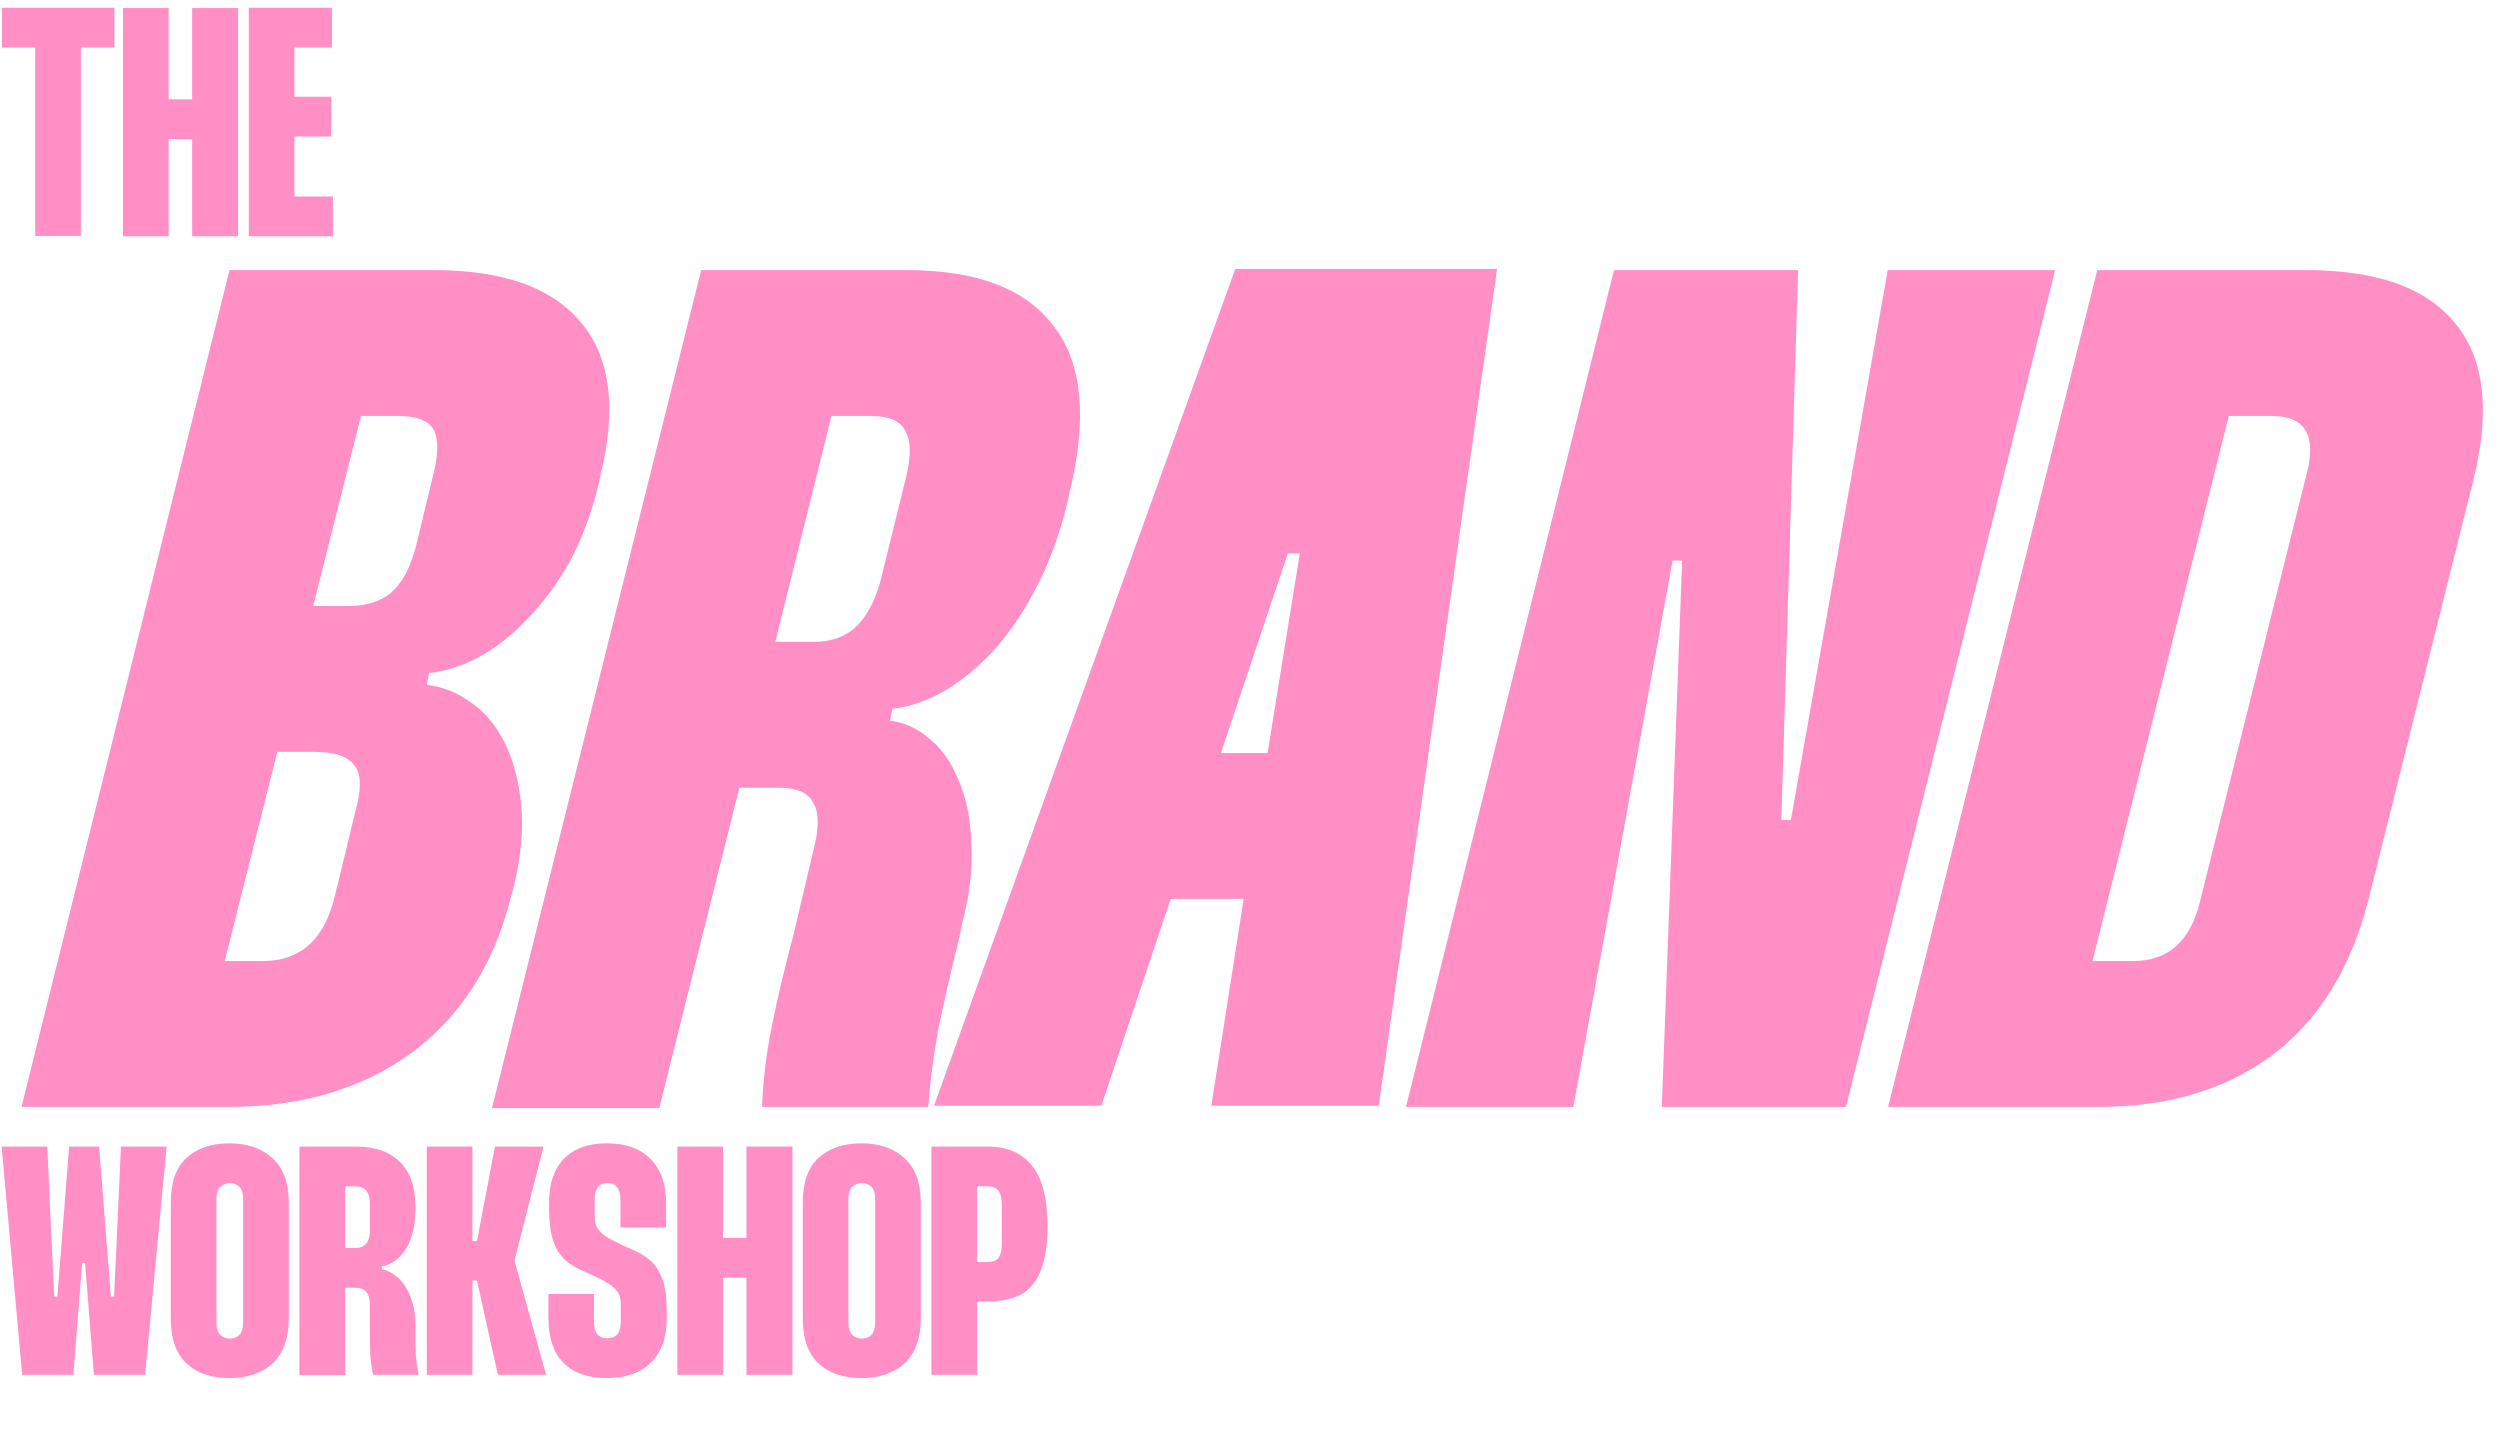<svg width="939" height="542" viewBox="0 0 939 542" fill="none" xmlns="http://www.w3.org/2000/svg">
<path d="M42.983 17.84H30.369V88.62H13.225V17.84H0.735V2.9H42.983V17.84ZM89.44 3.023V88.743H72.173V52.251H63.356V88.743H46.212V3.023H63.356V37.311H72.173V3.023H89.44ZM110.591 17.84V36.331H124.428V51.271H110.591V73.803H125.041V88.743H93.447V2.9H124.673V17.84H110.591Z" fill="#FF8FC4"/>
<path d="M162.98 101.457C189.32 101.457 207.878 108.192 218.653 121.661C229.429 134.831 231.673 153.988 225.388 179.131L224.939 181.376C222.245 192.75 218.503 202.777 213.714 211.457C208.925 219.838 203.537 227.022 197.551 233.008C191.864 238.995 185.878 243.634 179.592 246.927C173.306 250.219 167.17 252.165 161.184 252.763L160.286 257.253C165.973 257.852 171.361 259.947 176.449 263.539C181.837 267.131 186.177 272.219 189.469 278.804C192.762 285.389 194.857 293.171 195.755 302.151C196.653 311.131 195.755 321.308 193.061 332.682L191.714 337.62C185.429 362.464 173.007 381.77 154.449 395.539C135.891 409.008 112.993 415.743 85.755 415.743H8.082L86.204 101.457H162.98ZM117.633 227.62H130.653C137.537 227.62 142.925 225.974 146.816 222.682C151.007 219.09 154.15 213.253 156.245 205.171L162.531 179.131C164.626 171.049 164.776 165.212 162.98 161.62C161.184 158.029 156.694 156.233 149.51 156.233H135.592L117.633 227.62ZM84.408 360.967H98.775C112.844 360.967 121.823 352.886 125.714 336.722L133.347 305.294C135.742 296.913 135.742 291.076 133.347 287.784C130.952 284.192 125.864 282.396 118.082 282.396H104.163L84.408 360.967ZM340.576 101.457C366.916 101.457 385.324 108.491 395.8 122.559C406.576 136.328 408.521 157.28 401.637 185.416L400.29 191.253C397.297 202.927 393.256 213.403 388.167 222.682C383.378 231.661 377.991 239.294 372.004 245.58C366.018 251.865 359.732 256.804 353.147 260.396C346.861 263.688 340.875 265.634 335.188 266.233L334.29 270.722C339.678 271.321 344.616 273.566 349.106 277.457C353.596 281.049 357.188 286.137 359.882 292.722C362.875 299.308 364.521 307.239 364.821 316.518C365.419 325.797 364.222 336.124 361.229 347.498L360.331 351.988C357.038 365.457 354.344 377.28 352.249 387.457C350.453 397.634 349.256 407.063 348.657 415.743H286.249C286.548 406.165 287.746 396.137 289.841 385.661C291.936 375.185 294.63 363.811 297.923 351.539L305.555 319.212C307.65 311.131 307.65 305.294 305.555 301.702C303.759 297.811 299.419 295.865 292.535 295.865H277.718L247.637 416.192H184.78L263.351 101.457H340.576ZM291.188 241.09H305.555C312.44 241.09 317.977 238.995 322.167 234.804C326.358 230.314 329.351 224.178 331.147 216.396L340.127 180.029C342.222 171.648 342.222 165.661 340.127 162.069C338.331 158.178 333.991 156.233 327.106 156.233H312.29L291.188 241.09ZM562.298 101.008L517.849 415.294H454.992L467.114 337.62H439.726L413.686 415.294H350.828L463.971 101.008H562.298ZM476.094 282.845L488.216 207.865H483.726L458.584 282.845H476.094ZM771.887 101.457L693.316 415.743H624.173L631.806 210.559H628.214L590.948 415.743H528.091L606.214 101.457H675.357L669.071 307.988H672.663L709.03 101.457H771.887ZM866.306 101.457C892.646 101.457 911.204 108.042 921.98 121.212C933.054 134.382 935.449 153.838 929.163 179.58L889.653 337.62C883.068 363.661 870.946 383.267 853.286 396.437C835.925 409.308 814.225 415.743 788.184 415.743H709.163L787.735 101.457H866.306ZM785.939 360.967H801.204C814.374 360.967 822.755 353.484 826.347 338.518L866.306 178.233C870.197 163.566 865.857 156.233 853.286 156.233H837.122L785.939 360.967Z" fill="#FF8FC4"/>
<path d="M17.756 430.653L20.328 486.984H21.552L25.961 430.653H37.227L41.636 486.984H42.86L45.432 430.653H62.576L54.494 516.373H35.268L31.961 474.37H30.859L27.553 516.373H8.327L0.612 430.653H17.756ZM64.145 451.716C64.145 444.123 66.104 438.531 70.023 434.939C74.023 431.265 79.37 429.429 86.065 429.429C92.922 429.429 98.351 431.306 102.351 435.062C106.433 438.735 108.474 444.287 108.474 451.716V495.188C108.474 502.699 106.433 508.332 102.351 512.087C98.351 515.761 92.922 517.598 86.065 517.598C79.37 517.598 74.023 515.761 70.023 512.087C66.104 508.414 64.145 502.781 64.145 495.188V451.716ZM81.289 496.413C81.289 498.78 81.779 500.454 82.758 501.434C83.82 502.332 85.003 502.781 86.309 502.781C87.697 502.781 88.881 502.332 89.861 501.434C90.841 500.454 91.33 498.78 91.33 496.413V450.614C91.33 448.246 90.841 446.613 89.861 445.715C88.881 444.817 87.697 444.368 86.309 444.368C85.003 444.368 83.82 444.817 82.758 445.715C81.779 446.613 81.289 448.246 81.289 450.614V496.413ZM133.646 430.653C140.83 430.653 146.341 432.572 150.178 436.409C154.096 440.164 156.056 445.879 156.056 453.553V454.165C156.056 457.594 155.688 460.614 154.954 463.227C154.219 465.839 153.239 468.043 152.015 469.84C150.79 471.554 149.402 472.901 147.851 473.881C146.382 474.86 144.912 475.432 143.443 475.595V476.82C144.912 476.983 146.382 477.595 147.851 478.656C149.402 479.636 150.79 481.024 152.015 482.82C153.239 484.616 154.219 486.779 154.954 489.31C155.688 491.841 156.056 494.658 156.056 497.76V498.984C156.056 502.658 156.097 505.883 156.178 508.659C156.341 511.434 156.709 514.006 157.28 516.373H140.136C139.565 513.761 139.197 511.026 139.034 508.169C138.953 505.311 138.912 502.209 138.912 498.862V490.045C138.912 485.8 137.116 483.677 133.524 483.677H129.605V516.496H112.461V430.653H133.646ZM129.605 468.737H133.524C137.116 468.737 138.912 466.533 138.912 462.125V452.083C138.912 447.756 137.116 445.593 133.524 445.593H129.605V468.737ZM177.44 466.166H179.154L185.889 430.653H204.136L193.237 473.513L205.115 516.373H186.992L179.154 480.983H177.44V516.373H160.296V430.653H177.44V466.166ZM233.038 461.023V450.614C233.038 446.45 231.406 444.368 228.14 444.368C224.956 444.368 223.364 446.45 223.364 450.614V456.369C223.364 457.675 223.487 458.818 223.732 459.798C223.977 460.696 224.466 461.553 225.201 462.37C225.936 463.186 226.997 464.043 228.385 464.941C229.855 465.758 231.773 466.737 234.141 467.88L238.304 469.717C240.59 470.778 242.508 471.962 244.06 473.268C245.611 474.575 246.835 476.166 247.733 478.044C248.713 479.84 249.407 481.963 249.815 484.412C250.223 486.861 250.427 489.759 250.427 493.106V495.066C250.427 502.25 248.468 507.801 244.549 511.72C240.631 515.639 235.079 517.598 227.895 517.598C220.793 517.598 215.364 515.679 211.608 511.842C207.853 508.005 205.975 502.413 205.975 495.066V486.004H223.119V496.413C223.119 500.576 224.793 502.658 228.14 502.658C231.487 502.658 233.161 500.617 233.161 496.535V490.29C233.161 488.984 233.038 487.882 232.794 486.984C232.549 486.086 232.059 485.228 231.324 484.412C230.671 483.596 229.65 482.779 228.263 481.963C226.956 481.146 225.201 480.208 222.997 479.146L218.344 477.065C216.058 476.003 214.139 474.819 212.588 473.513C211.037 472.125 209.772 470.493 208.792 468.615C207.894 466.737 207.241 464.574 206.833 462.125C206.424 459.594 206.22 456.655 206.22 453.308V451.838C206.22 444.572 208.098 439.021 211.853 435.184C215.609 431.347 220.956 429.429 227.895 429.429C234.998 429.429 240.468 431.388 244.305 435.307C248.223 439.144 250.182 444.654 250.182 451.838V461.023H233.038ZM297.641 430.653V516.373H280.375V479.881H271.558V516.373H254.414V430.653H271.558V464.941H280.375V430.653H297.641ZM301.526 451.716C301.526 444.123 303.485 438.531 307.404 434.939C311.404 431.265 316.751 429.429 323.445 429.429C330.303 429.429 335.732 431.306 339.732 435.062C343.814 438.735 345.855 444.287 345.855 451.716V495.188C345.855 502.699 343.814 508.332 339.732 512.087C335.732 515.761 330.303 517.598 323.445 517.598C316.751 517.598 311.404 515.761 307.404 512.087C303.485 508.414 301.526 502.781 301.526 495.188V451.716ZM318.67 496.413C318.67 498.78 319.159 500.454 320.139 501.434C321.2 502.332 322.384 502.781 323.69 502.781C325.078 502.781 326.262 502.332 327.242 501.434C328.221 500.454 328.711 498.78 328.711 496.413V450.614C328.711 448.246 328.221 446.613 327.242 445.715C326.262 444.817 325.078 444.368 323.69 444.368C322.384 444.368 321.2 444.817 320.139 445.715C319.159 446.613 318.67 448.246 318.67 450.614V496.413ZM371.027 430.653C378.293 430.653 383.844 433.061 387.681 437.878C391.518 442.695 393.437 450.206 393.437 460.41V460.655C393.437 465.88 392.947 470.289 391.967 473.881C391.069 477.473 389.681 480.371 387.804 482.575C386.008 484.779 383.681 486.371 380.823 487.351C378.048 488.331 374.741 488.82 370.904 488.82H366.986V516.373H349.842V430.653H371.027ZM366.986 474.003H370.904C372.864 474.003 374.252 473.472 375.068 472.411C375.884 471.268 376.293 469.431 376.293 466.901V453.063C376.293 450.369 375.884 448.45 375.068 447.307C374.252 446.164 372.864 445.593 370.904 445.593H366.986V474.003Z" fill="#FF8FC4"/>
</svg>
